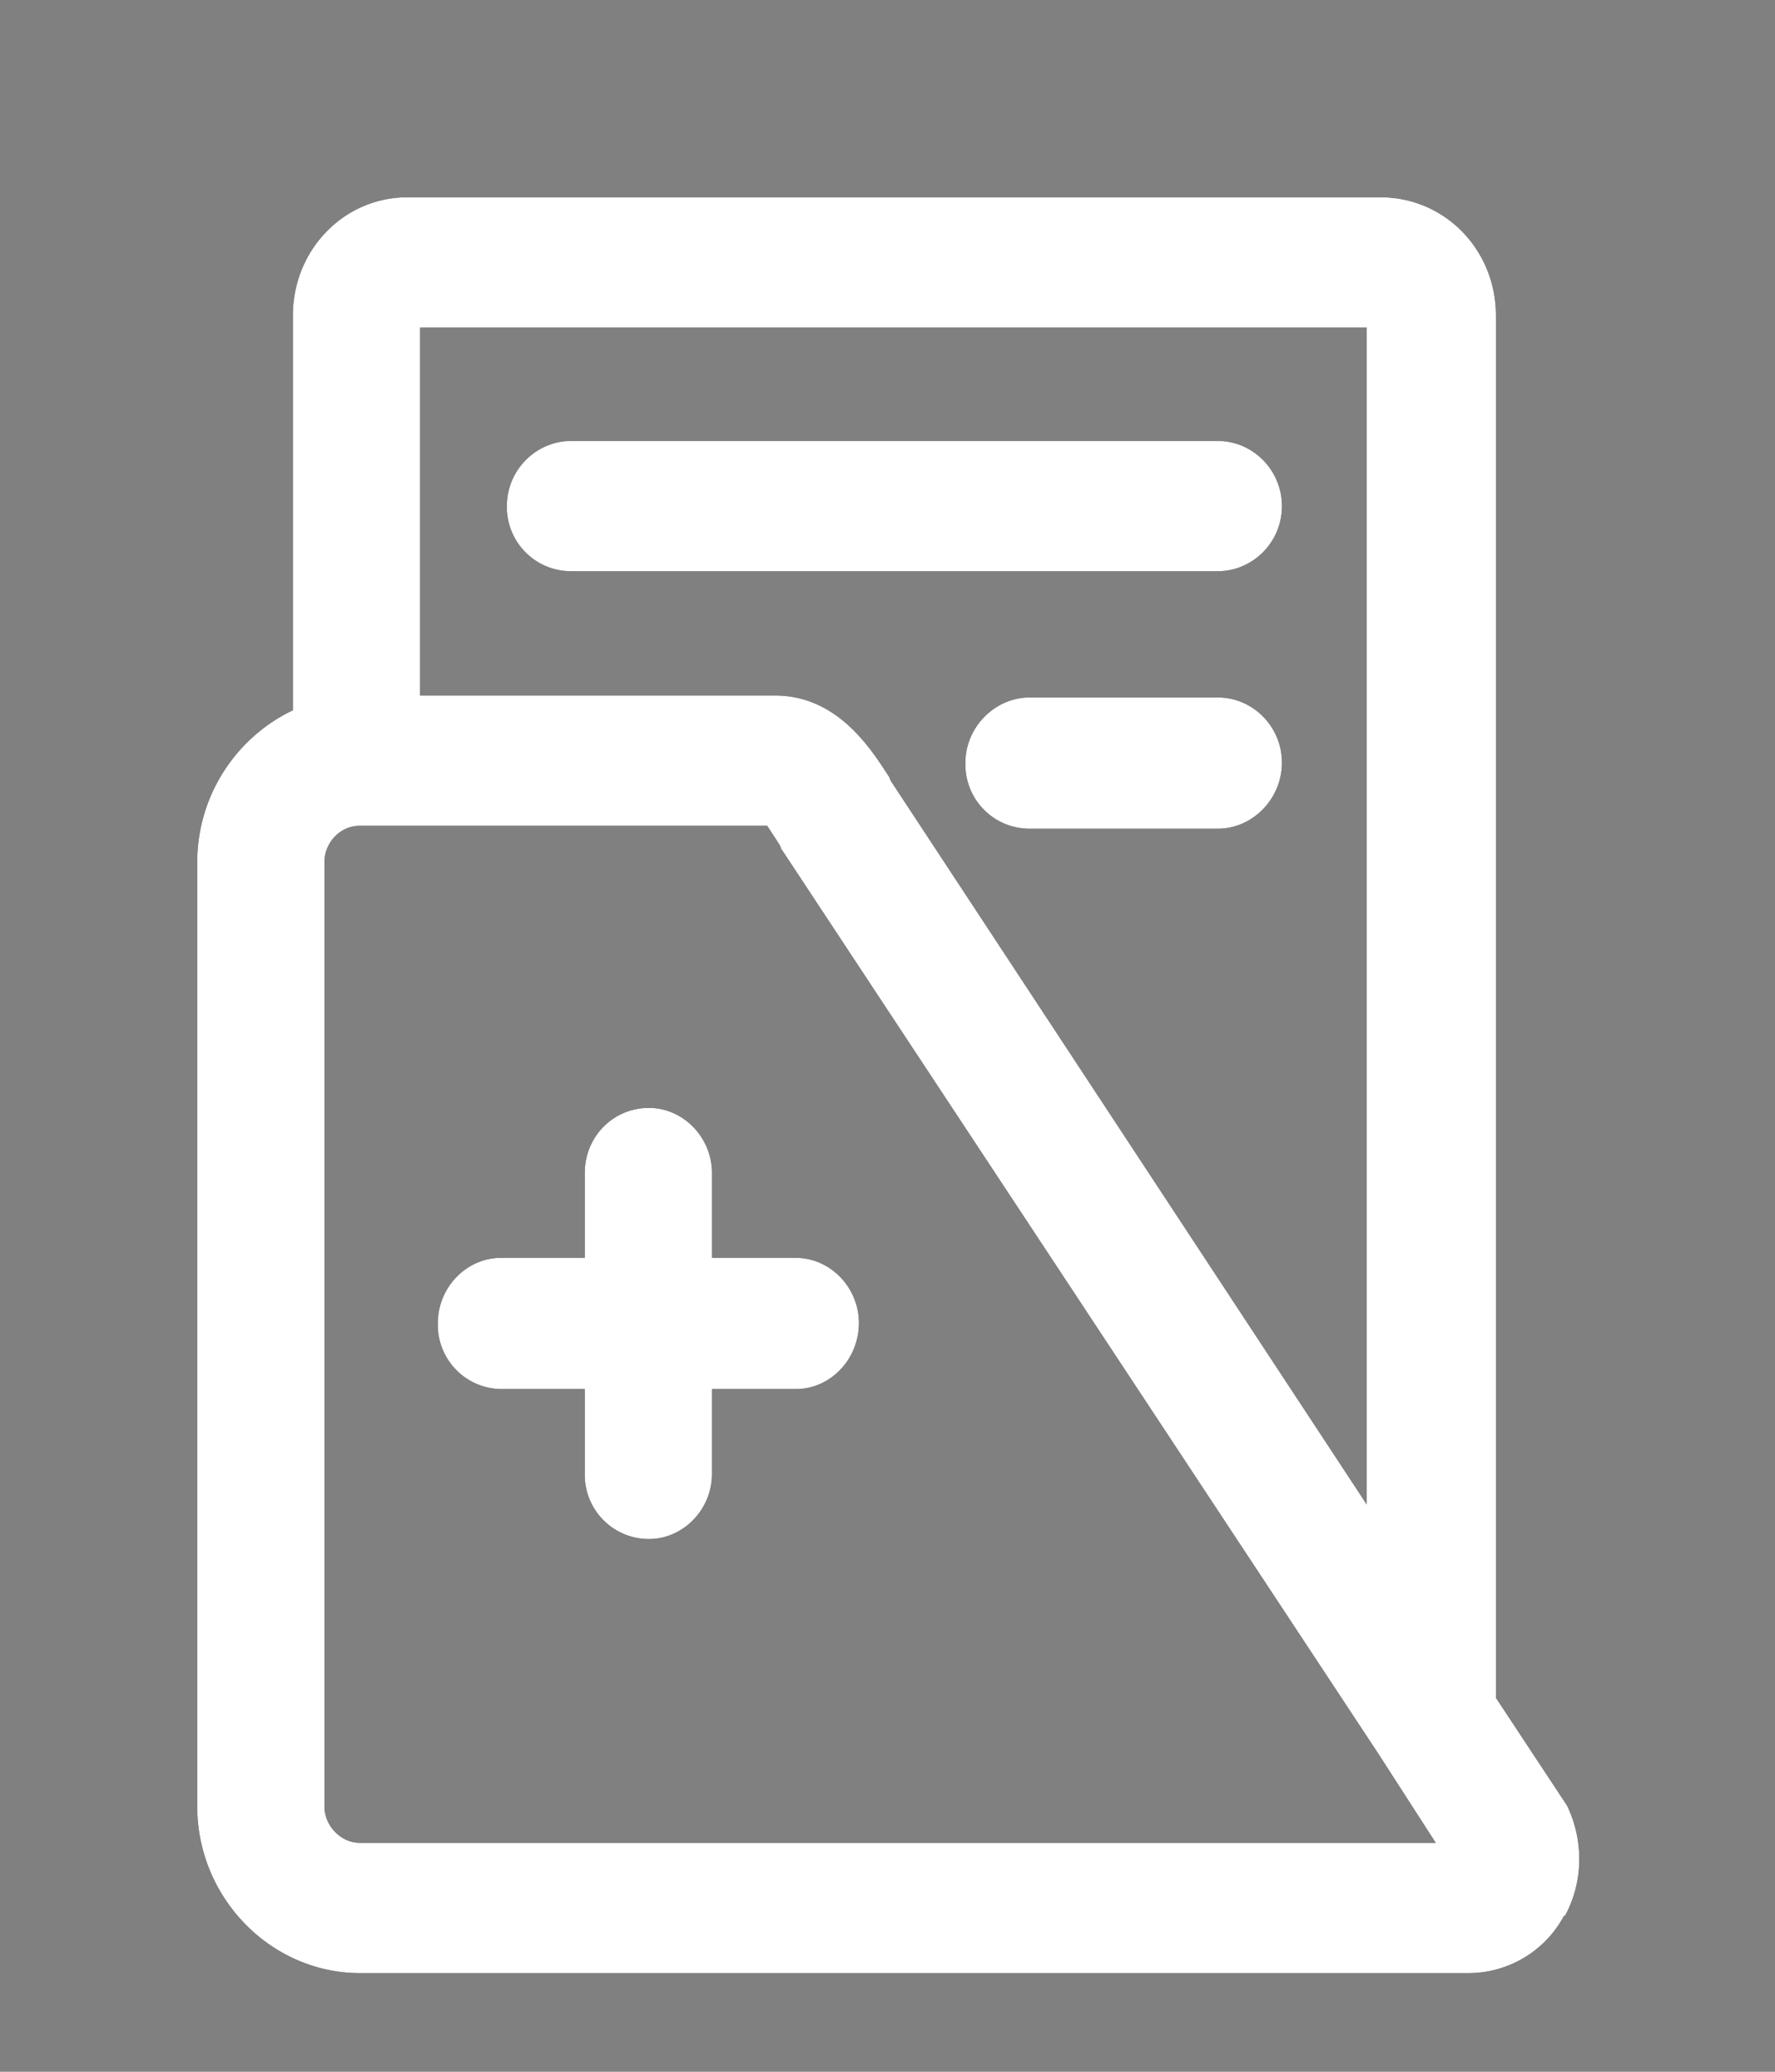 <svg xmlns="http://www.w3.org/2000/svg" xmlns:xlink="http://www.w3.org/1999/xlink" width="18" height="21" viewBox="0 0 18 21"><rect x="0" y="0" width="18" height="21" fill="#808080" stroke="none"/><defs><path id="60h9a" d="M666.86 220.42a1.1 1.1 0 0 1-.98.58h-11.23c-.9 0-1.65-.76-1.65-1.69v-9.57c0-.68.4-1.27.97-1.54v-4c0-.67.52-1.2 1.16-1.2H665c.65 0 1.17.53 1.17 1.2v14.01l.7 1.06.02.03c.17.35.17.77-.02 1.12zm-11.6-12.37h3.6c.66 0 1 .59 1.16.83l.01.03 4.83 7.34v-11.93h-9.6zm10.3 11.63l-.58-.9-6.06-9.18-.01-.03-.13-.2h-4.13c-.2 0-.36.17-.36.37v9.57c0 .2.17.37.36.37zm-5.85-5.27c0 .37-.29.67-.64.67h-.85v.86c0 .36-.29.66-.64.66a.65.65 0 0 1-.65-.66v-.86h-.85a.65.65 0 0 1-.64-.67c0-.36.29-.66.64-.66h.85v-.86c0-.37.29-.66.65-.66.35 0 .64.3.64.66v.86h.85c.35 0 .64.3.64.66zm4.29-8.28c0 .37-.3.66-.65.66h-6.56a.65.65 0 0 1-.65-.66c0-.37.3-.66.65-.66h6.56c.36 0 .65.3.65.66zm0 2.6c0 .37-.3.67-.65.67h-1.91a.65.65 0 0 1-.65-.67c0-.36.3-.66.65-.66h1.91c.36 0 .65.3.65.66z"/></defs><g><g transform="translate(-651 -201)"><use xlink:href="#60h9a"/><use fill="#fff" xlink:href="#60h9a"/></g></g></svg>